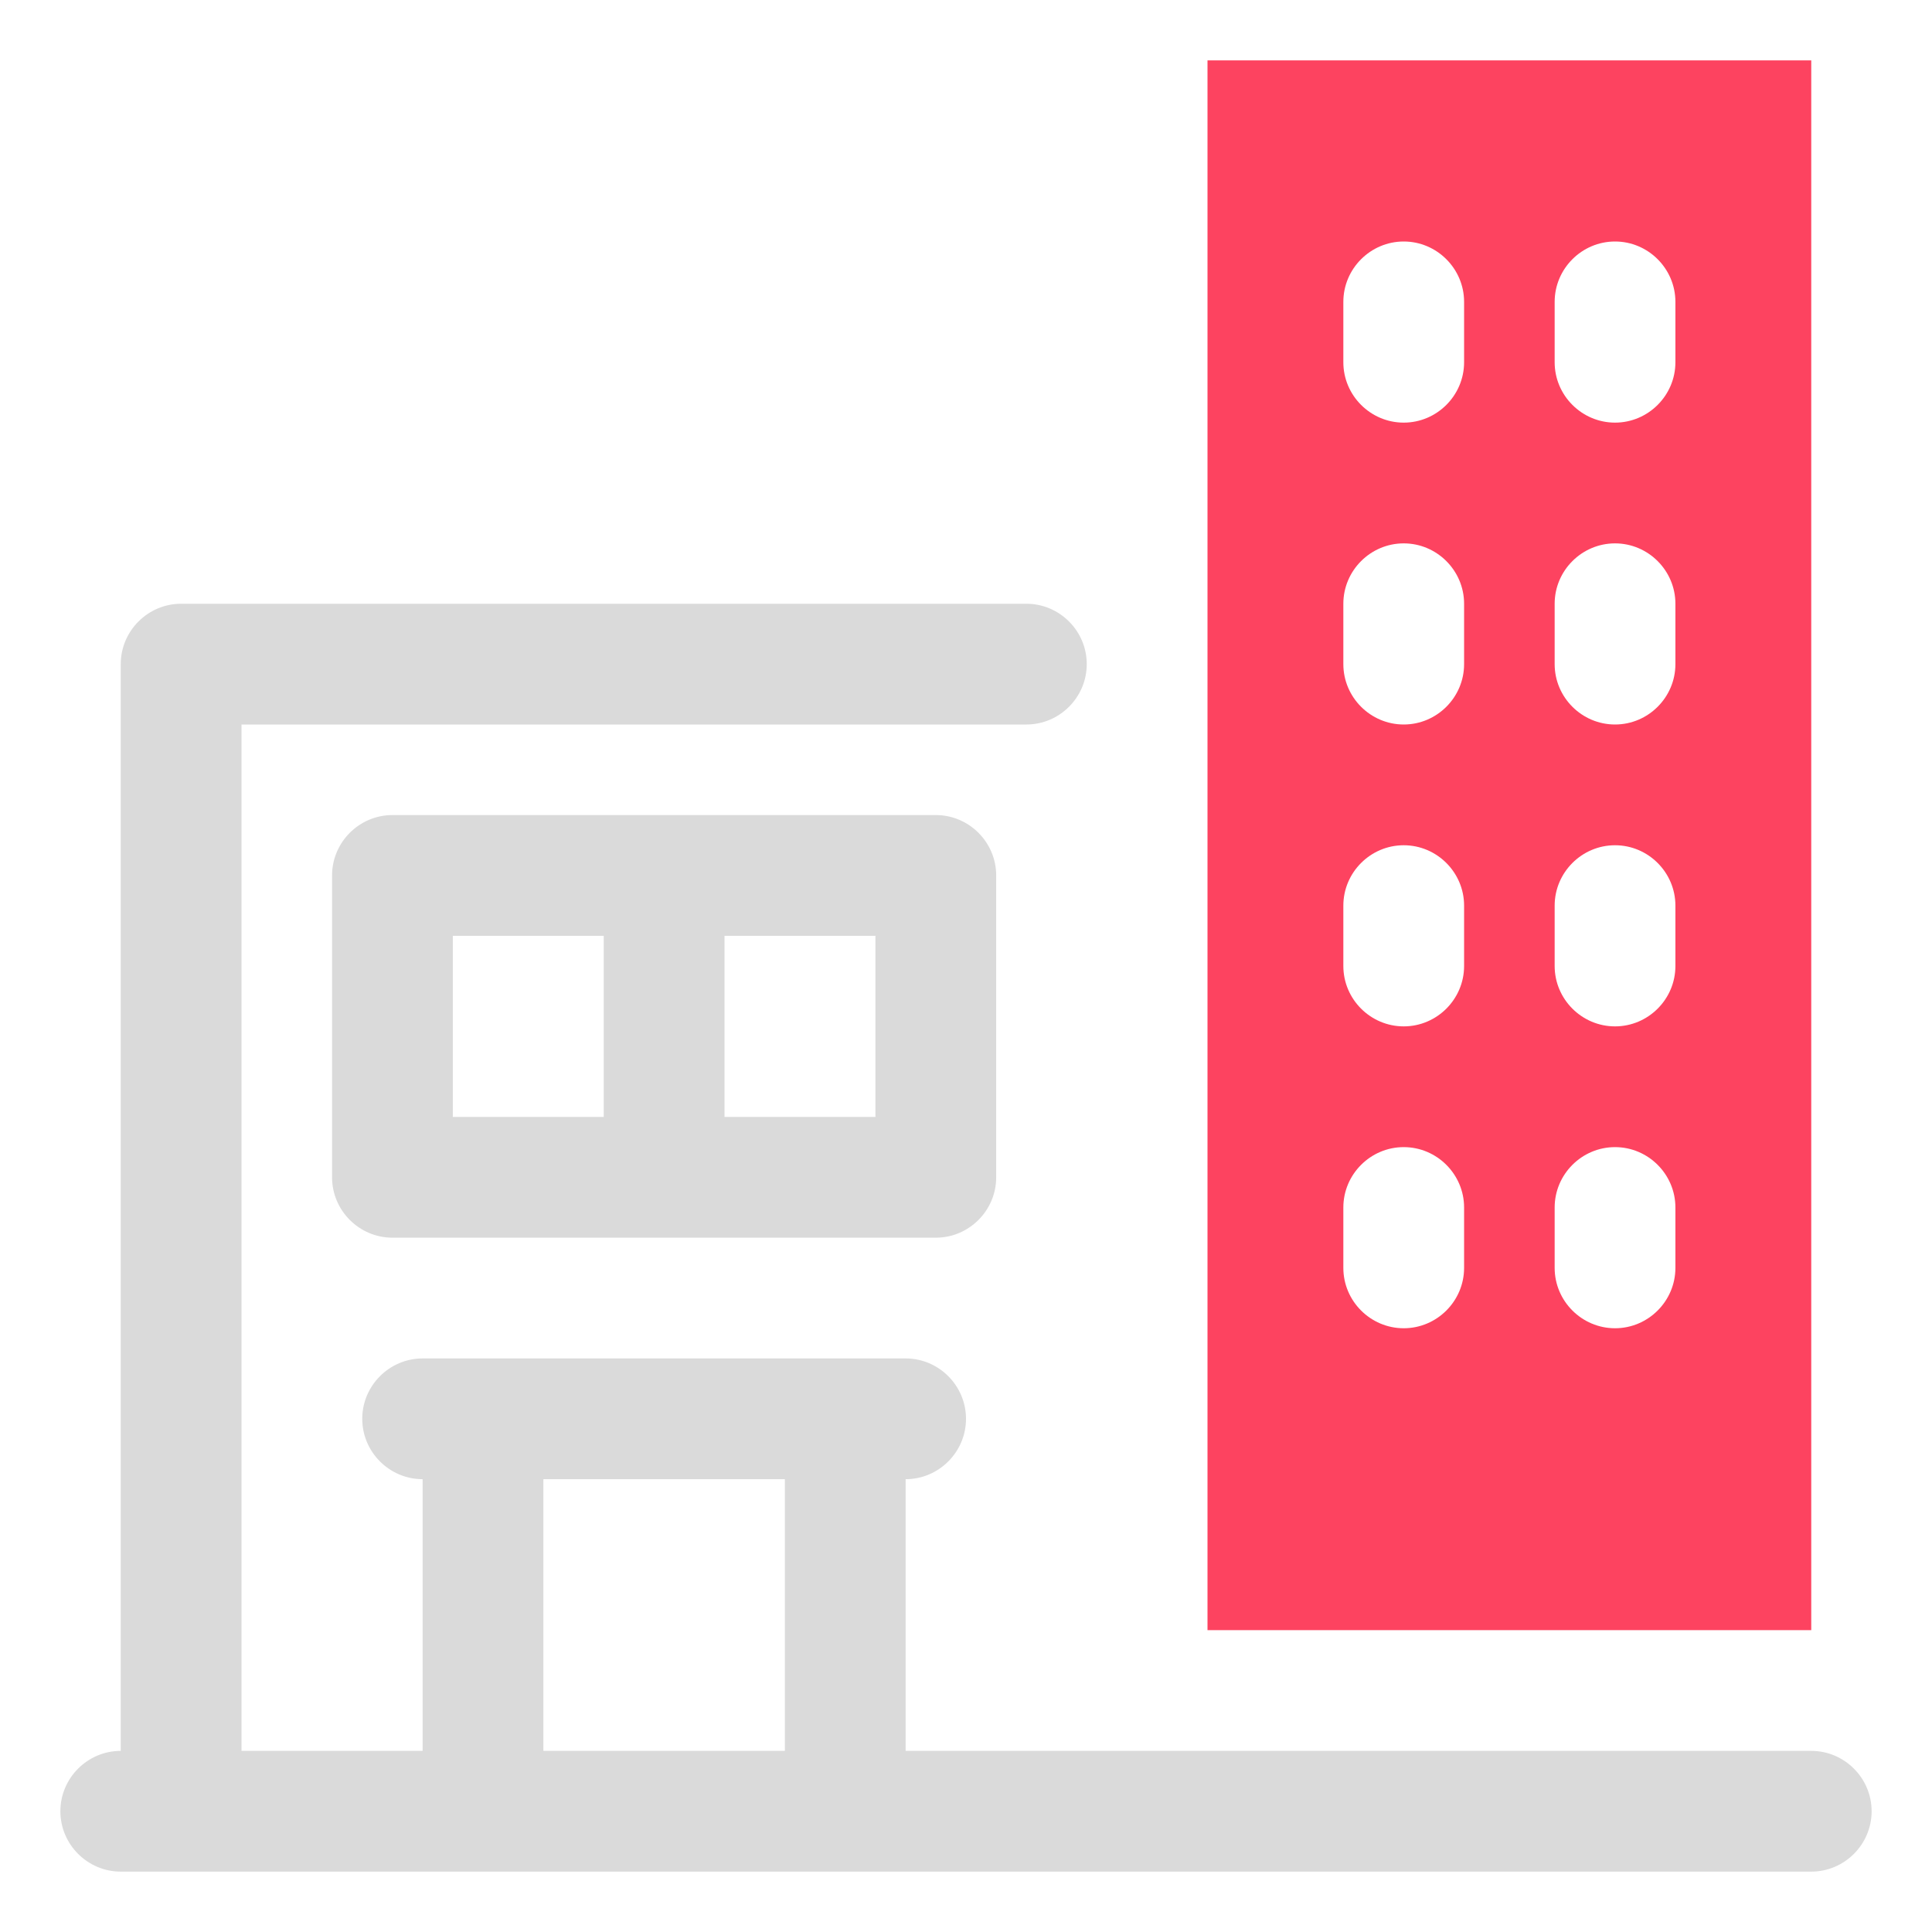 <?xml version="1.0" encoding="UTF-8"?>
<svg id="OBJECT" xmlns="http://www.w3.org/2000/svg" viewBox="0 0 32 32">
  <defs>
    <style>
      .cls-1 {
        fill: #FD4360;
      }

      .cls-1, .cls-2 {
        stroke-width: 0px;
      }

      .cls-2 {
        fill: #dadada;
      }
    </style>
  </defs>
  <g>
    <path class="cls-2" d="m6.5,13.5c-.55,0-1,.45-1,1v5c0,.55.45,1,1,1h9c.55,0,1-.45,1-1v-5c0-.55-.45-1-1-1H6.5Zm1,2h2.5v3h-2.5v-3Zm7,3h-2.5v-3h2.5v3Z"/>
    <path class="cls-2" d="m30,29h-15v-4.5c.55,0,1-.45,1-1s-.45-1-1-1H7c-.55,0-1,.45-1,1s.45,1,1,1v4.5h-3V12h13c.55,0,1-.45,1-1s-.45-1-1-1H3c-.55,0-1,.45-1,1v18c-.55,0-1,.45-1,1s.45,1,1,1h28c.55,0,1-.45,1-1s-.45-1-1-1Zm-21-4.5h4v4.5h-4v-4.5Z"/>
  </g>
  <path class="cls-1" d="m30,1h-10v26h10V1Zm-5.75,20c0,.55-.45,1-1,1s-1-.45-1-1v-1c0-.55.45-1,1-1s1,.45,1,1v1Zm0-5c0,.55-.45,1-1,1s-1-.45-1-1v-1c0-.55.45-1,1-1s1,.45,1,1v1Zm0-5c0,.55-.45,1-1,1s-1-.45-1-1v-1c0-.55.45-1,1-1s1,.45,1,1v1Zm0-5c0,.55-.45,1-1,1s-1-.45-1-1v-1c0-.55.45-1,1-1s1,.45,1,1v1Zm3.5,15c0,.55-.45,1-1,1s-1-.45-1-1v-1c0-.55.45-1,1-1s1,.45,1,1v1Zm0-5c0,.55-.45,1-1,1s-1-.45-1-1v-1c0-.55.45-1,1-1s1,.45,1,1v1Zm0-5c0,.55-.45,1-1,1s-1-.45-1-1v-1c0-.55.45-1,1-1s1,.45,1,1v1Zm0-5c0,.55-.45,1-1,1s-1-.45-1-1v-1c0-.55.45-1,1-1s1,.45,1,1v1Z"/>
</svg>
